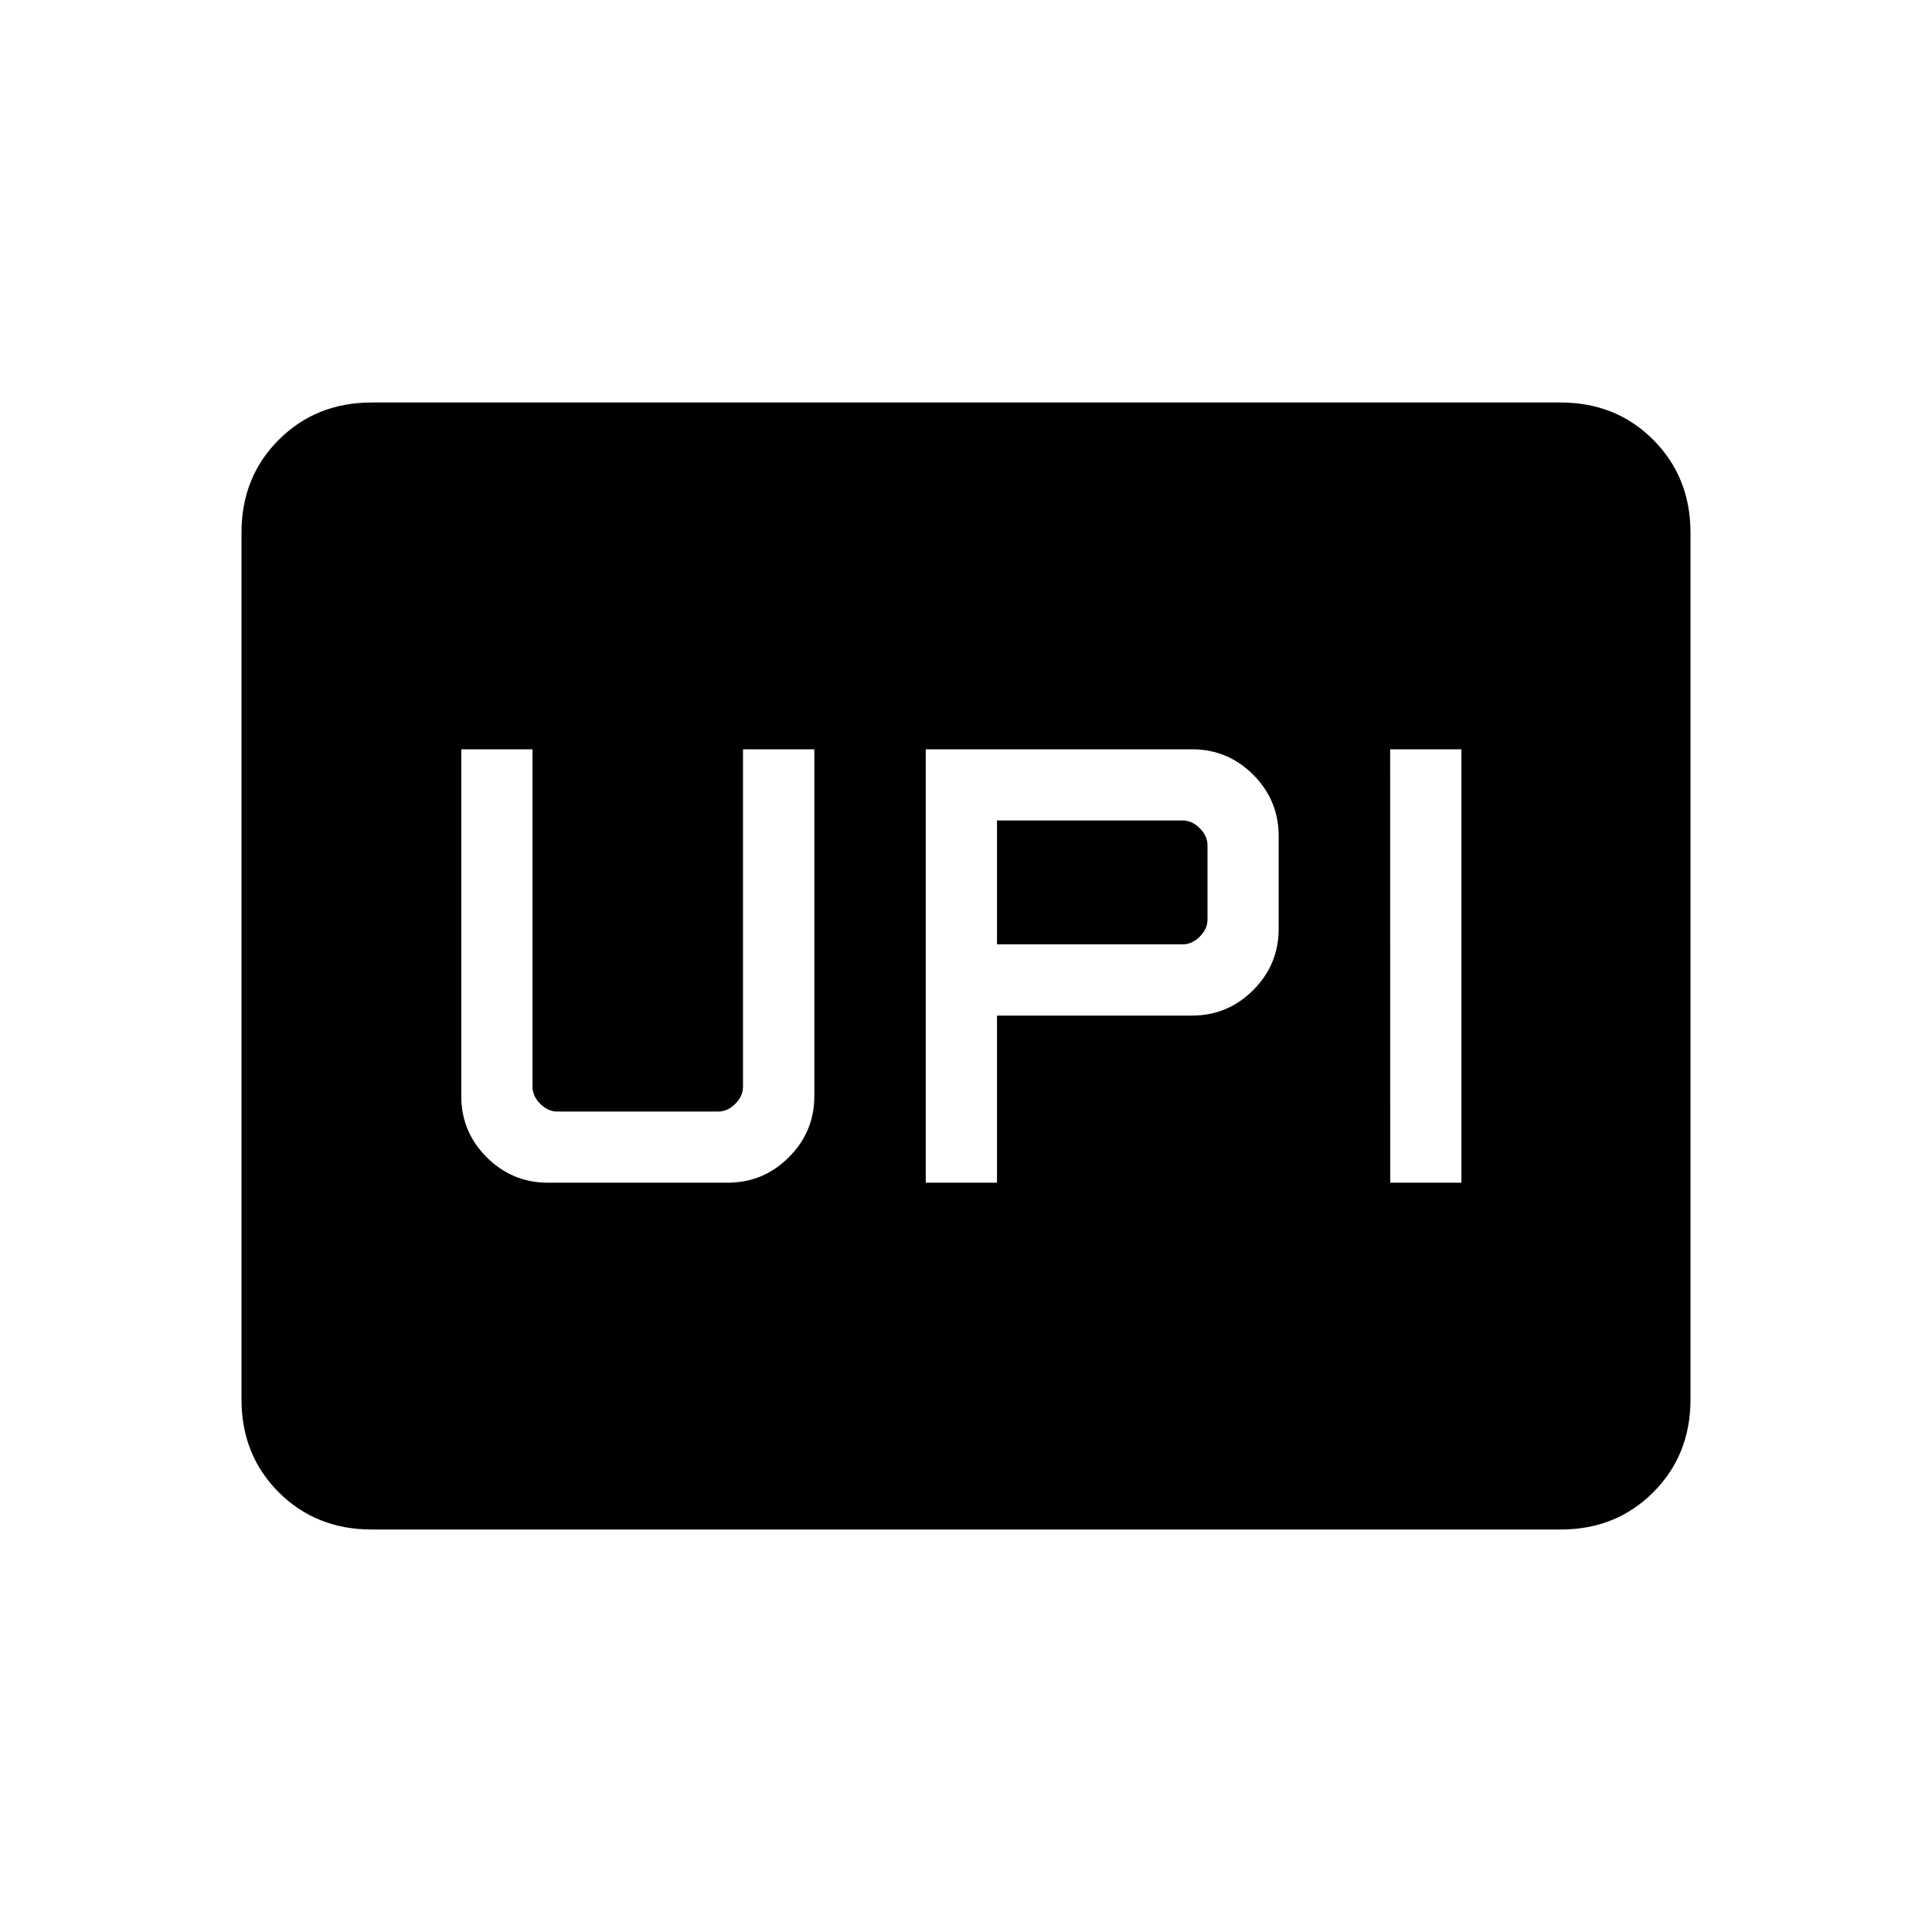 <svg xmlns="http://www.w3.org/2000/svg" xmlns:xlink="http://www.w3.org/1999/xlink" width="24" height="24" viewBox="0 0 24 24"><path fill="currentColor" d="M11.5 14.692h.885v-2.076h2.423q.444 0 .76-.317q.316-.316.316-.76v-1.154q0-.444-.316-.761q-.316-.316-.76-.316H11.5zm5.77 0h.884V9.308h-.885zm-4.885-2.961v-1.539h2.307q.116 0 .212.097q.096.096.096.211v.923q0 .116-.096.212t-.212.096zm-5.577 2.961h2.23q.445 0 .761-.316q.317-.316.317-.76V9.308H9.23V13.5q0 .116-.096.212t-.212.096h-2q-.115 0-.211-.096t-.096-.212V9.308H5.73v4.308q0 .444.316.76q.317.316.76.316M4.616 19q-.69 0-1.153-.462T3 17.384V6.616q0-.691.463-1.153T4.615 5h14.77q.69 0 1.152.463T21 6.616v10.769q0 .69-.463 1.153T19.385 19z"/></svg>
